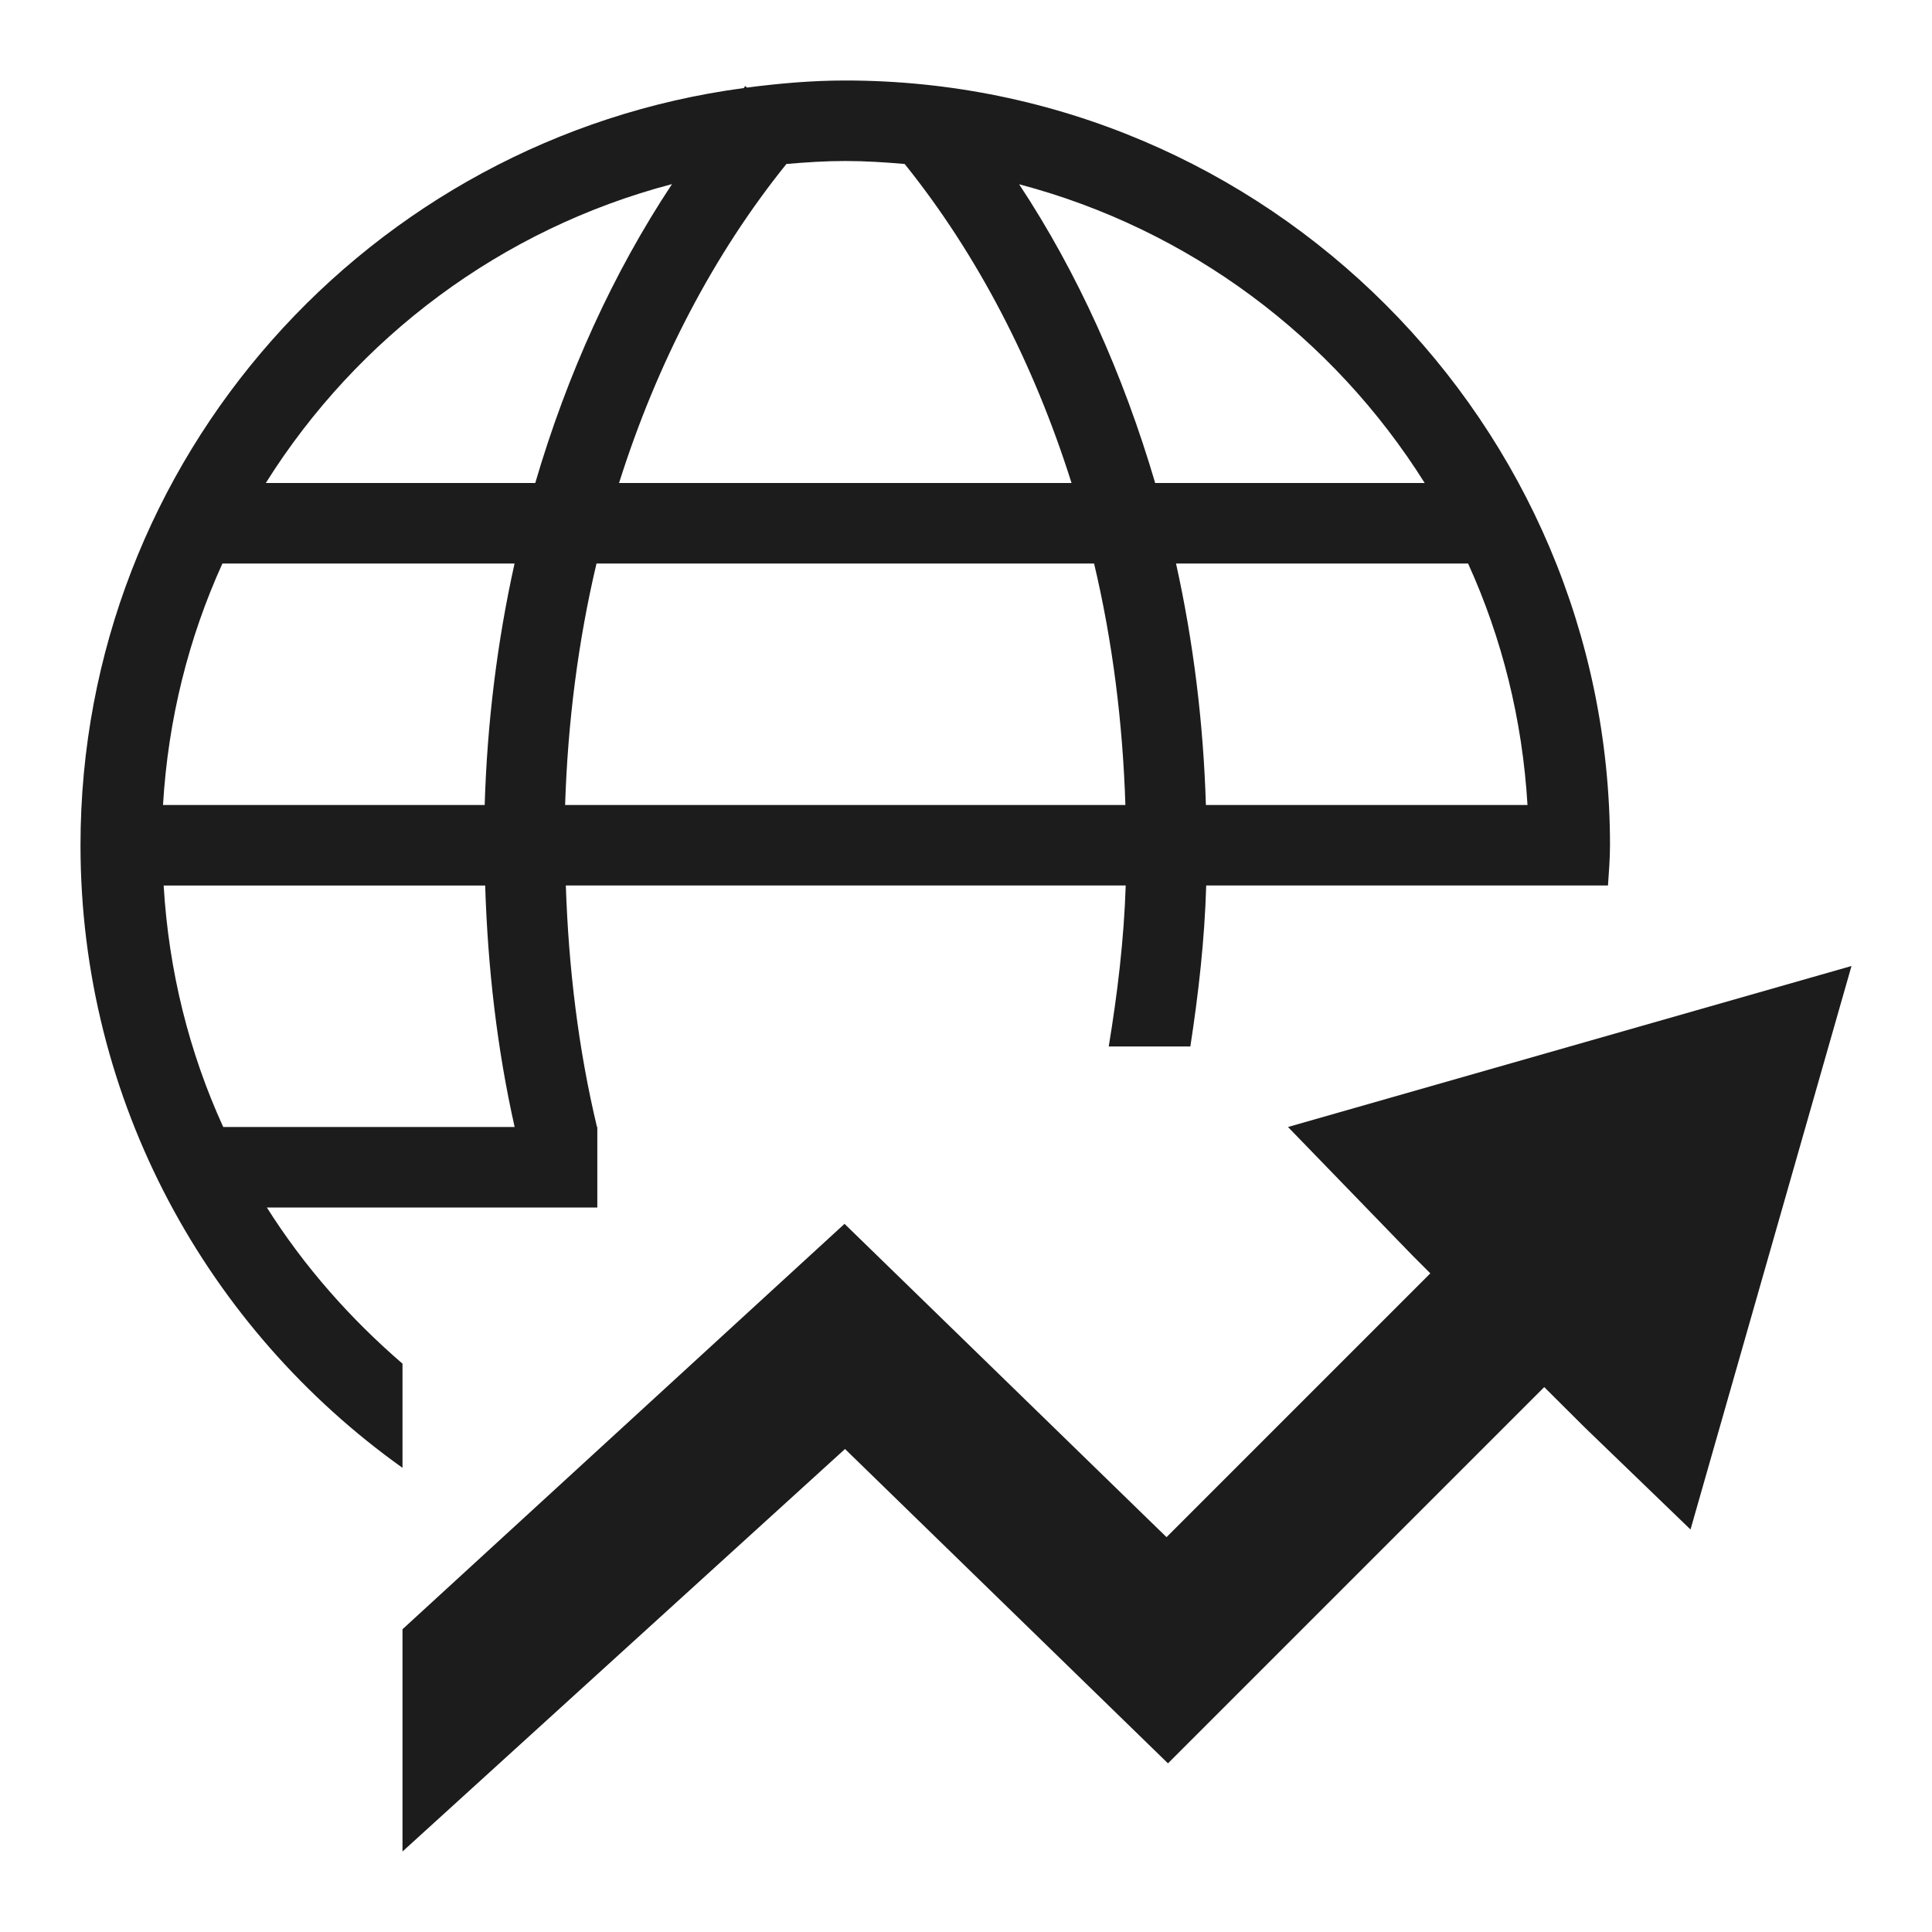 <svg xmlns="http://www.w3.org/2000/svg" width="24" height="24" viewBox="0 0 24 24"><path fill="#1c1c1c" d="M16 14l7-2-2 7-1.311-1.265-.506-.504-4.674 4.674L10.497 18 5 23v-2.761l5.491-5.036 4 3.892 3.277-3.277-.223-.223L16 14zM10.5 1c-.415 0-.82.036-1.221.088l-.021-.019c-.006.008-.012.017-.019.025C4.596 1.714 1 5.69 1 10.5c0 3.189 1.583 6.011 4 7.734V16.94c-.651-.561-1.224-1.21-1.685-1.94H7.42v-1h-.004c-.231-.965-.353-1.974-.387-3h6.955c-.022.679-.103 1.344-.211 2h1.014c.101-.658.177-1.323.197-2h4.991c.011-.167.025-.333.025-.5C20 5.262 15.738 1 10.5 1zm-.731 1.037c.242-.021.484-.037.731-.037.249 0 .494.016.738.037.901 1.12 1.603 2.473 2.073 3.963H7.69c.471-1.491 1.175-2.841 2.079-3.963zM2.763 7h3.629c-.215.969-.34 1.974-.371 3H2.025c.063-1.064.318-2.076.738-3zm.01 7c-.422-.924-.677-1.935-.74-3h3.994c.032 1.023.148 2.03.366 3h-3.62zm3.876-8H3.302c1.135-1.809 2.929-3.158 5.046-3.713C7.617 3.39 7.046 4.647 6.649 6zm.371 4c.033-1.029.162-2.037.39-3h6.181c.229.964.356 1.973.389 3H7.02zm5.64-7.711c2.114.557 3.904 1.904 5.038 3.711H14.35c-.397-1.35-.962-2.61-1.69-3.711zM14.98 10c-.031-1.024-.156-2.03-.371-3h3.628c.42.924.675 1.936.738 3H14.98z"/></svg>